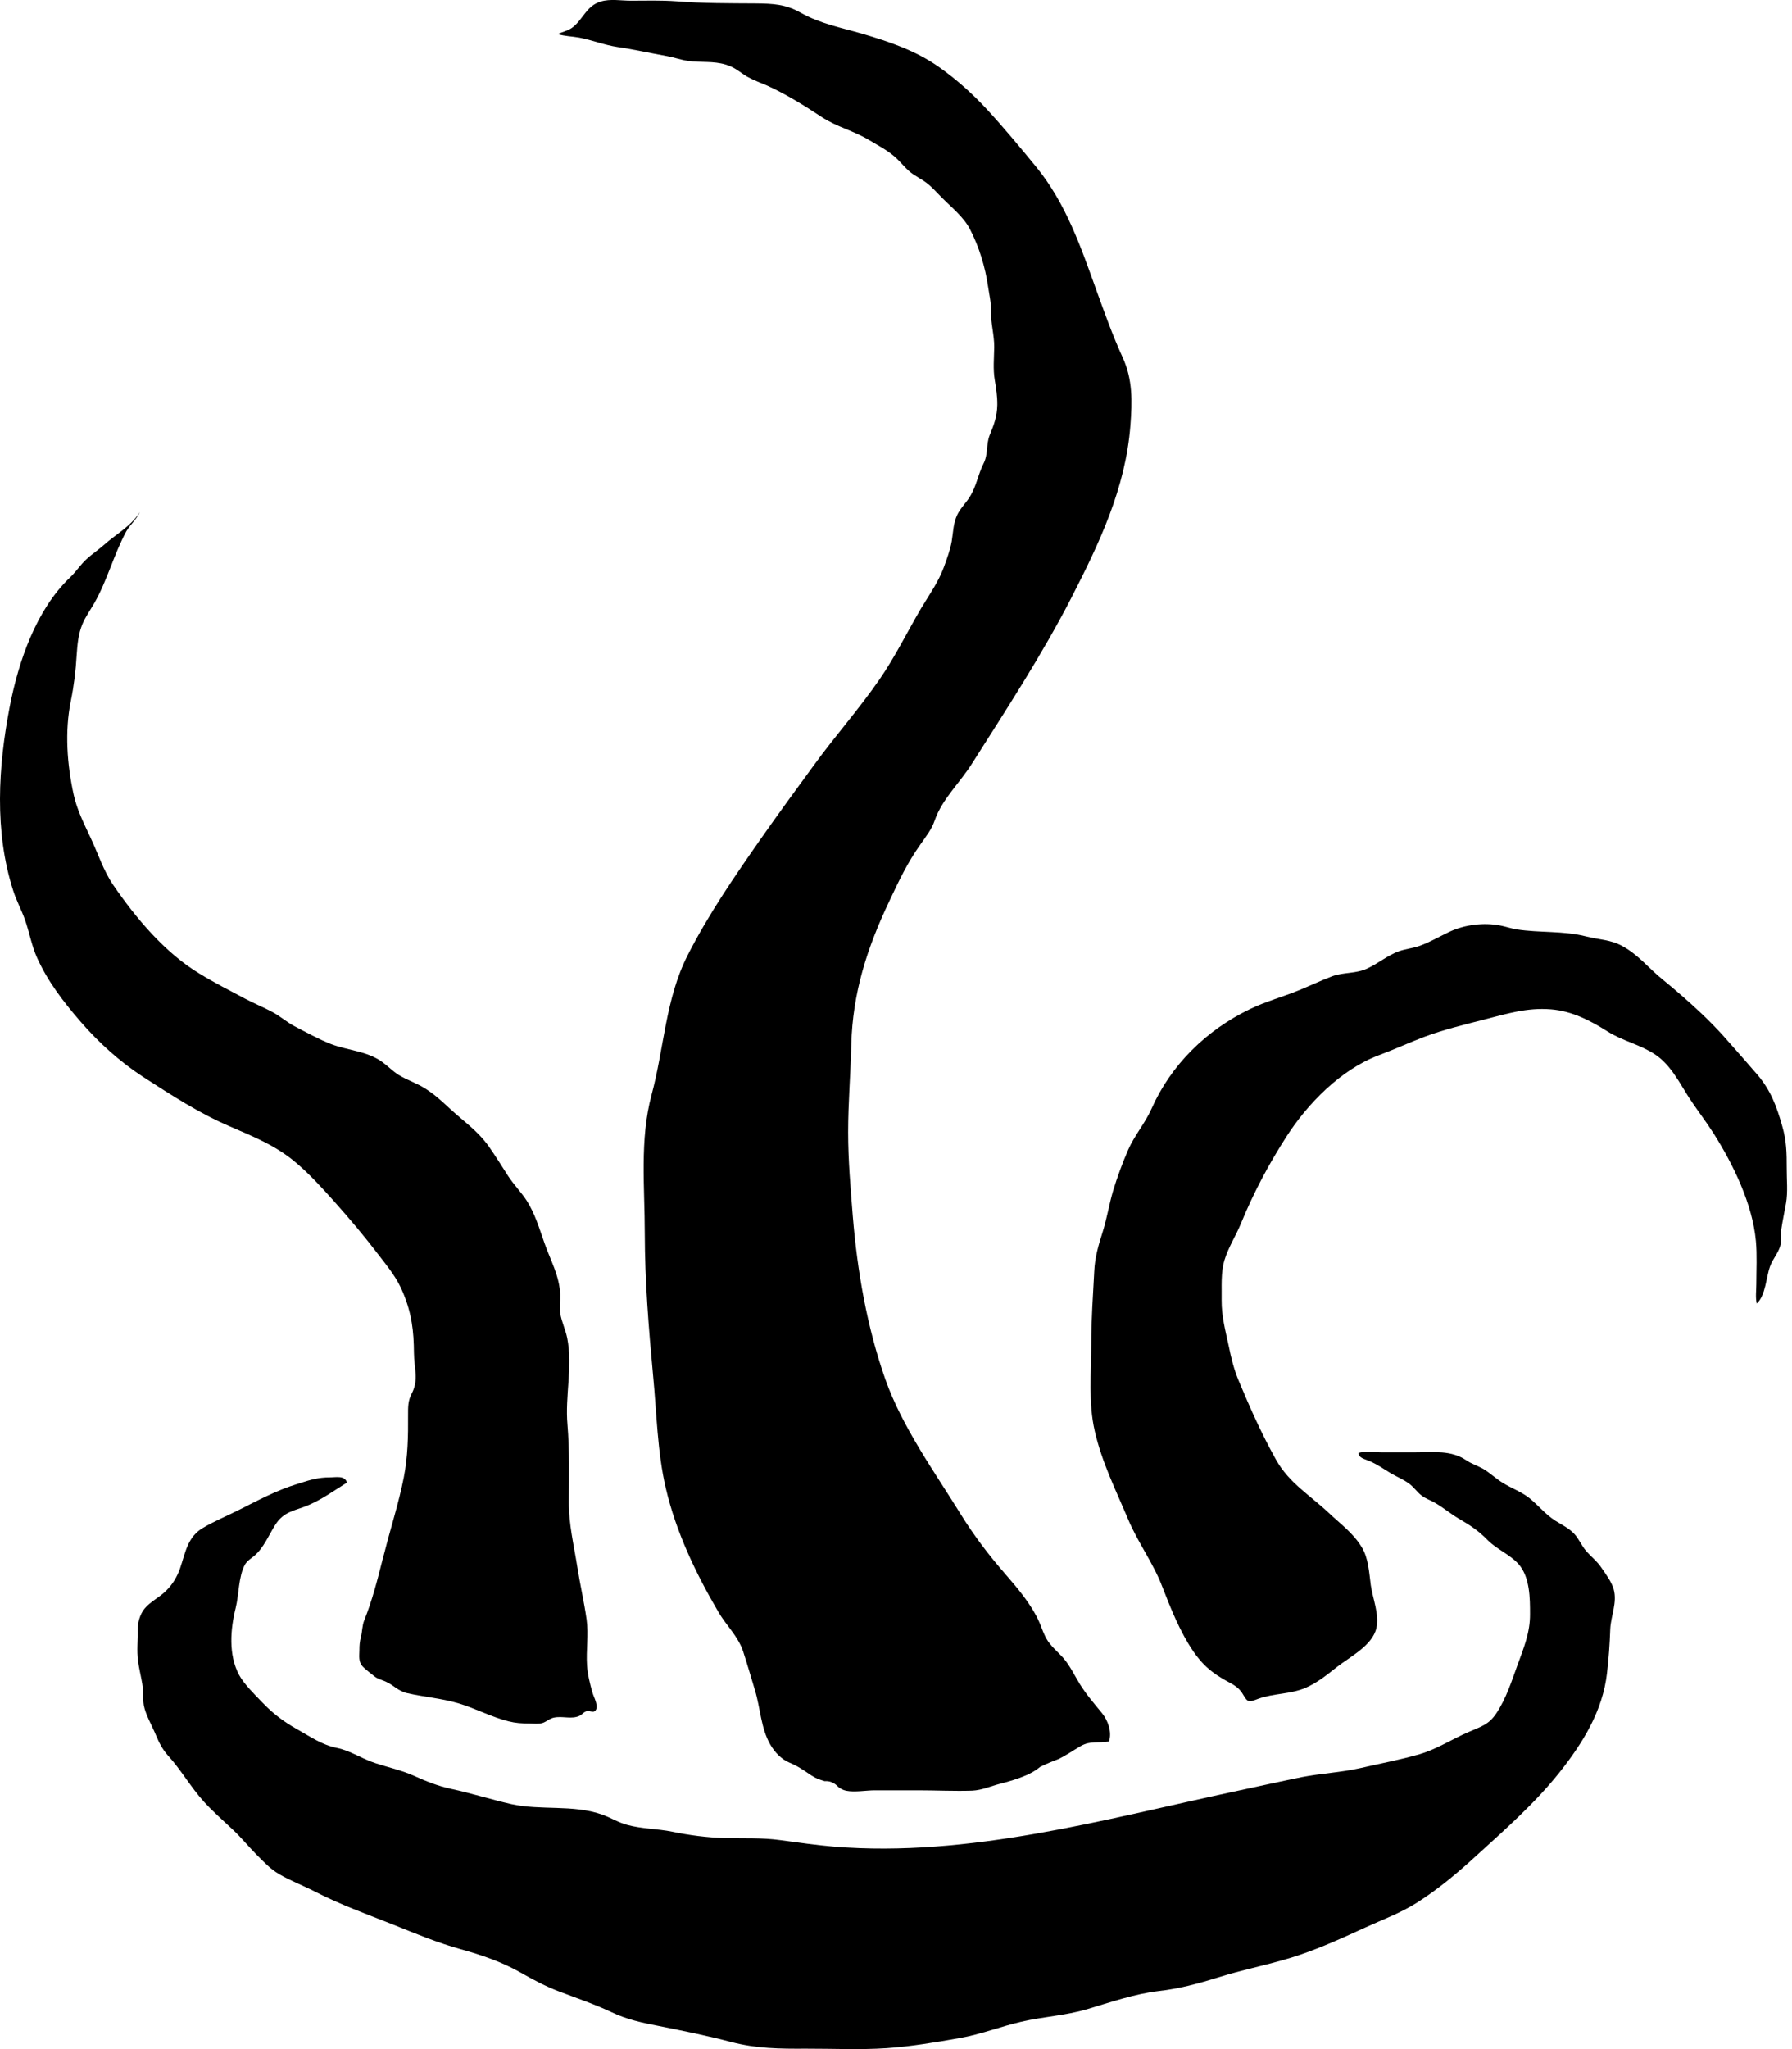 <svg width="21" height="24" viewBox="0 0 21 24" fill="#000000" xmlns="http://www.w3.org/2000/svg">
  <path d="M3.519 17.37C3.504 17.375 3.488 17.38 3.472 17.385C3.246 17.454 3.02 17.574 2.808 17.681C2.666 17.753 2.518 17.813 2.379 17.895C2.196 18.002 2.173 18.186 2.111 18.367C2.075 18.47 2.023 18.557 1.945 18.633C1.869 18.71 1.762 18.758 1.694 18.841C1.639 18.907 1.613 19.009 1.613 19.091C1.616 19.209 1.601 19.335 1.617 19.451C1.629 19.54 1.652 19.632 1.667 19.72C1.681 19.805 1.673 19.89 1.685 19.972C1.705 20.082 1.784 20.217 1.827 20.322C1.865 20.412 1.902 20.487 1.968 20.561C2.123 20.73 2.235 20.933 2.392 21.105C2.498 21.221 2.616 21.324 2.731 21.432C2.827 21.522 2.909 21.624 3.001 21.717C3.087 21.803 3.164 21.888 3.27 21.95C3.404 22.029 3.556 22.085 3.696 22.158C3.993 22.31 4.285 22.414 4.595 22.537C4.865 22.645 5.119 22.752 5.399 22.83C5.643 22.898 5.874 22.976 6.096 23.101C6.247 23.187 6.395 23.266 6.557 23.327C6.762 23.405 6.967 23.474 7.167 23.568C7.348 23.655 7.529 23.692 7.724 23.73C8.008 23.787 8.29 23.843 8.568 23.917C8.865 23.994 9.136 23.997 9.442 23.995C9.757 23.994 10.076 24.01 10.391 23.989C10.676 23.969 10.964 23.921 11.245 23.871C11.493 23.828 11.723 23.736 11.967 23.68C12.223 23.62 12.485 23.608 12.739 23.533C13.014 23.451 13.293 23.354 13.578 23.32C13.819 23.293 14.046 23.232 14.276 23.16C14.593 23.06 14.924 23.002 15.236 22.895C15.498 22.805 15.749 22.691 15.999 22.576C16.206 22.481 16.41 22.408 16.603 22.286C16.851 22.129 17.078 21.939 17.294 21.741C17.638 21.427 17.986 21.123 18.276 20.758C18.547 20.417 18.782 20.039 18.832 19.597C18.852 19.426 18.864 19.256 18.87 19.083C18.876 18.927 18.955 18.771 18.91 18.613C18.885 18.526 18.819 18.439 18.767 18.362C18.716 18.286 18.646 18.233 18.586 18.164C18.533 18.102 18.503 18.023 18.447 17.964C18.387 17.9 18.305 17.86 18.229 17.813C18.107 17.735 18.032 17.635 17.923 17.547C17.829 17.472 17.711 17.431 17.609 17.367C17.527 17.317 17.458 17.248 17.374 17.2C17.308 17.164 17.245 17.146 17.181 17.102C17 16.983 16.806 17.011 16.584 17.011H16.184C16.105 17.011 15.996 16.996 15.921 17.017C15.922 17.078 15.989 17.087 16.045 17.111C16.139 17.151 16.215 17.205 16.299 17.256C16.367 17.296 16.448 17.329 16.51 17.375C16.57 17.418 16.602 17.472 16.657 17.515C16.703 17.552 16.764 17.571 16.815 17.601C16.913 17.657 16.998 17.73 17.095 17.787C17.236 17.869 17.326 17.929 17.436 18.041C17.543 18.148 17.697 18.208 17.797 18.321C17.93 18.474 17.93 18.722 17.93 18.906C17.931 19.12 17.858 19.298 17.783 19.502C17.715 19.689 17.649 19.899 17.533 20.07C17.445 20.201 17.356 20.222 17.203 20.289C17.008 20.374 16.846 20.483 16.636 20.546C16.41 20.611 16.17 20.656 15.94 20.709C15.714 20.76 15.484 20.77 15.257 20.814C14.987 20.869 14.718 20.929 14.451 20.986C12.941 21.309 11.356 21.757 9.775 21.629C9.566 21.611 9.356 21.581 9.149 21.553C8.927 21.522 8.717 21.534 8.492 21.528C8.29 21.523 8.075 21.495 7.879 21.454C7.703 21.418 7.519 21.421 7.347 21.373C7.243 21.345 7.152 21.286 7.05 21.251C6.71 21.134 6.341 21.207 5.993 21.131C5.754 21.077 5.521 21.002 5.282 20.951C5.129 20.918 4.994 20.863 4.851 20.799C4.703 20.732 4.549 20.701 4.397 20.65C4.235 20.598 4.114 20.507 3.946 20.472C3.768 20.436 3.63 20.336 3.472 20.248C3.319 20.162 3.19 20.062 3.07 19.936C2.984 19.846 2.862 19.728 2.802 19.618C2.675 19.381 2.7 19.081 2.762 18.832C2.801 18.678 2.794 18.465 2.87 18.326C2.897 18.28 2.938 18.257 2.977 18.225C3.09 18.13 3.147 17.985 3.223 17.864C3.327 17.696 3.456 17.698 3.626 17.624C3.787 17.553 3.917 17.457 4.066 17.365C4.041 17.278 3.937 17.304 3.864 17.304C3.731 17.304 3.639 17.332 3.519 17.37Z"/>
  <path d="M4.482 18.271C4.49 18.242 4.497 18.214 4.505 18.185C4.579 17.891 4.674 17.601 4.732 17.304C4.779 17.065 4.784 16.82 4.782 16.575C4.782 16.48 4.78 16.406 4.825 16.322C4.91 16.158 4.852 16.029 4.851 15.846C4.849 15.589 4.825 15.388 4.727 15.15C4.658 14.976 4.558 14.856 4.444 14.707C4.274 14.485 4.099 14.276 3.912 14.067C3.774 13.913 3.633 13.758 3.476 13.624C3.24 13.421 2.982 13.318 2.696 13.194C2.333 13.039 2.009 12.827 1.677 12.613C1.405 12.436 1.156 12.211 0.944 11.966C0.745 11.736 0.562 11.499 0.436 11.221C0.368 11.072 0.344 10.912 0.288 10.76C0.247 10.648 0.191 10.545 0.155 10.432C-0.068 9.741 -0.022 8.978 0.115 8.272C0.218 7.743 0.424 7.141 0.821 6.763C0.892 6.696 0.944 6.611 1.018 6.545C1.082 6.487 1.155 6.438 1.221 6.38C1.361 6.254 1.537 6.164 1.638 5.997C1.604 6.08 1.522 6.147 1.479 6.225C1.334 6.494 1.258 6.795 1.107 7.061C1.06 7.143 1.004 7.22 0.967 7.307C0.917 7.425 0.907 7.55 0.898 7.677C0.888 7.856 0.866 8.034 0.83 8.211C0.757 8.567 0.786 8.955 0.864 9.31C0.903 9.488 0.986 9.649 1.062 9.813C1.151 10.001 1.209 10.193 1.328 10.367C1.592 10.753 1.934 11.161 2.34 11.405C2.512 11.51 2.696 11.604 2.874 11.698C2.981 11.755 3.094 11.8 3.201 11.858C3.287 11.906 3.362 11.972 3.448 12.018C3.583 12.088 3.734 12.172 3.875 12.227C4.076 12.305 4.299 12.308 4.48 12.439C4.546 12.487 4.602 12.546 4.67 12.589C4.771 12.652 4.886 12.686 4.985 12.751C5.085 12.813 5.172 12.892 5.257 12.971C5.423 13.127 5.595 13.239 5.73 13.43C5.808 13.542 5.88 13.657 5.954 13.773C6.02 13.875 6.106 13.961 6.172 14.062C6.271 14.218 6.32 14.389 6.381 14.561C6.452 14.764 6.558 14.946 6.565 15.167C6.567 15.238 6.554 15.309 6.565 15.382C6.581 15.481 6.627 15.573 6.647 15.672C6.713 16.009 6.62 16.344 6.65 16.688C6.675 16.989 6.667 17.288 6.666 17.589C6.665 17.859 6.724 18.089 6.765 18.351C6.797 18.557 6.845 18.76 6.874 18.967C6.899 19.146 6.867 19.327 6.879 19.506C6.885 19.606 6.914 19.725 6.942 19.822C6.958 19.88 7.029 19.999 6.968 20.043C6.947 20.058 6.904 20.036 6.88 20.041C6.841 20.049 6.828 20.077 6.794 20.095C6.701 20.141 6.594 20.096 6.493 20.117C6.44 20.127 6.404 20.166 6.356 20.181C6.306 20.194 6.255 20.187 6.204 20.186C6.112 20.186 6.045 20.182 5.956 20.16C5.752 20.108 5.565 20.006 5.365 19.948C5.169 19.891 4.969 19.876 4.771 19.831C4.665 19.807 4.613 19.736 4.516 19.694C4.466 19.672 4.429 19.667 4.385 19.632C4.344 19.598 4.281 19.553 4.246 19.514C4.2 19.462 4.211 19.395 4.212 19.332C4.212 19.271 4.215 19.228 4.23 19.172C4.246 19.109 4.243 19.042 4.268 18.979C4.361 18.748 4.421 18.512 4.482 18.271Z"/>
  <path d="M13.985 19.343C13.826 19.11 13.718 18.835 13.616 18.573C13.511 18.302 13.335 18.067 13.222 17.799C13.078 17.457 12.912 17.127 12.829 16.761C12.753 16.431 12.788 16.082 12.788 15.745C12.788 15.459 12.808 15.179 12.823 14.893C12.83 14.727 12.872 14.586 12.922 14.429C12.972 14.27 12.997 14.107 13.044 13.947C13.093 13.786 13.154 13.62 13.221 13.466C13.297 13.295 13.419 13.156 13.495 12.985C13.723 12.471 14.137 12.066 14.644 11.821C14.828 11.731 15.024 11.679 15.213 11.602C15.346 11.548 15.476 11.486 15.61 11.435C15.753 11.383 15.893 11.408 16.032 11.339C16.157 11.28 16.265 11.187 16.395 11.141C16.474 11.113 16.557 11.107 16.637 11.078C16.76 11.034 16.872 10.967 16.991 10.911C17.167 10.83 17.389 10.802 17.581 10.84C17.644 10.852 17.706 10.874 17.772 10.885C18.04 10.927 18.323 10.9 18.588 10.968C18.74 11.007 18.874 11.004 19.014 11.082C19.203 11.185 19.322 11.343 19.487 11.475C19.636 11.597 19.782 11.723 19.922 11.855C20.013 11.939 20.1 12.029 20.185 12.121C20.241 12.185 20.297 12.248 20.354 12.312C20.434 12.404 20.515 12.495 20.595 12.588C20.752 12.773 20.821 12.96 20.886 13.191C20.936 13.364 20.938 13.504 20.938 13.682C20.937 13.818 20.953 13.959 20.93 14.092C20.912 14.194 20.89 14.295 20.875 14.396C20.865 14.463 20.88 14.535 20.86 14.6C20.835 14.681 20.771 14.752 20.743 14.832C20.695 14.963 20.693 15.169 20.587 15.268C20.57 15.196 20.582 15.114 20.582 15.039C20.582 14.872 20.592 14.704 20.577 14.537C20.537 14.101 20.312 13.64 20.082 13.276C19.993 13.136 19.891 13.005 19.8 12.867C19.682 12.685 19.581 12.473 19.395 12.35C19.22 12.234 19.017 12.193 18.84 12.082C18.634 11.952 18.422 11.842 18.176 11.822C17.892 11.799 17.654 11.875 17.383 11.944C17.154 12.003 16.92 12.059 16.697 12.142C16.514 12.211 16.337 12.293 16.154 12.361C15.712 12.528 15.321 12.928 15.072 13.318C14.867 13.637 14.685 13.98 14.542 14.331C14.483 14.474 14.396 14.607 14.35 14.757C14.304 14.91 14.319 15.07 14.316 15.228C14.314 15.414 14.361 15.588 14.4 15.769C14.428 15.907 14.461 16.041 14.516 16.172C14.648 16.488 14.785 16.796 14.953 17.096C15.106 17.37 15.351 17.512 15.573 17.721C15.713 17.853 15.855 17.954 15.957 18.12C16.038 18.252 16.044 18.42 16.064 18.567C16.087 18.725 16.165 18.906 16.13 19.067C16.085 19.273 15.818 19.406 15.664 19.527C15.549 19.618 15.434 19.711 15.299 19.769C15.121 19.845 14.924 19.832 14.746 19.897C14.638 19.937 14.624 19.947 14.567 19.847C14.507 19.744 14.426 19.721 14.329 19.663C14.241 19.611 14.155 19.547 14.086 19.471C14.049 19.43 14.015 19.387 13.985 19.343Z"/>
  <path d="M12.242 19.152C12.218 19.103 12.202 19.05 12.18 19.001C12.086 18.789 11.923 18.6 11.774 18.428C11.579 18.204 11.411 17.982 11.254 17.728C10.944 17.228 10.573 16.714 10.375 16.155C10.161 15.548 10.046 14.887 9.994 14.249C9.968 13.92 9.939 13.591 9.939 13.261C9.939 12.919 9.968 12.579 9.976 12.237C9.991 11.629 10.162 11.1 10.422 10.554C10.534 10.316 10.635 10.102 10.788 9.888C10.853 9.794 10.918 9.715 10.954 9.608C11.04 9.36 11.252 9.164 11.39 8.944C11.793 8.309 12.205 7.679 12.55 7.011C12.883 6.362 13.191 5.717 13.247 4.981C13.268 4.701 13.275 4.447 13.157 4.188C13.039 3.931 12.948 3.674 12.851 3.407C12.668 2.897 12.491 2.38 12.143 1.955C11.961 1.733 11.77 1.503 11.576 1.292C11.405 1.105 11.209 0.929 11.002 0.784C10.732 0.593 10.423 0.489 10.108 0.396C9.856 0.323 9.612 0.278 9.38 0.147C9.206 0.049 9.059 0.042 8.853 0.04C8.541 0.038 8.237 0.04 7.926 0.015C7.748 0.002 7.57 0.008 7.392 0.008C7.279 0.008 7.15 -0.016 7.04 0.018C6.868 0.069 6.833 0.232 6.701 0.327C6.65 0.362 6.589 0.374 6.534 0.399C6.624 0.426 6.696 0.424 6.786 0.44C6.939 0.469 7.083 0.528 7.239 0.551C7.432 0.579 7.623 0.623 7.816 0.657C7.899 0.672 7.978 0.701 8.062 0.713C8.217 0.735 8.353 0.711 8.507 0.757C8.617 0.791 8.663 0.842 8.756 0.898C8.83 0.939 8.909 0.968 8.987 1.001C9.209 1.101 9.427 1.237 9.63 1.371C9.808 1.488 10.009 1.533 10.189 1.643C10.284 1.7 10.385 1.752 10.47 1.823C10.537 1.877 10.588 1.946 10.651 2.002C10.716 2.061 10.796 2.093 10.863 2.146C10.93 2.198 10.983 2.261 11.043 2.32C11.154 2.432 11.295 2.544 11.368 2.687C11.474 2.891 11.546 3.129 11.579 3.357C11.594 3.458 11.615 3.54 11.613 3.644C11.61 3.788 11.652 3.922 11.651 4.066C11.649 4.192 11.636 4.325 11.657 4.449C11.674 4.551 11.688 4.639 11.687 4.742C11.684 4.882 11.648 4.973 11.598 5.096C11.554 5.207 11.582 5.319 11.525 5.431C11.46 5.56 11.442 5.699 11.362 5.823C11.317 5.894 11.256 5.951 11.219 6.027C11.17 6.129 11.171 6.231 11.153 6.34C11.135 6.442 11.095 6.55 11.059 6.648C10.993 6.823 10.889 6.967 10.794 7.125C10.631 7.402 10.492 7.689 10.309 7.954C10.071 8.3 9.788 8.618 9.541 8.958C9.33 9.245 9.12 9.533 8.916 9.824C8.608 10.265 8.302 10.709 8.058 11.189C7.798 11.699 7.783 12.278 7.635 12.825C7.495 13.345 7.556 13.911 7.556 14.445C7.557 15.002 7.601 15.553 7.653 16.107C7.696 16.546 7.702 17.005 7.803 17.433C7.923 17.946 8.154 18.429 8.419 18.881C8.512 19.04 8.65 19.165 8.709 19.344C8.758 19.494 8.802 19.648 8.848 19.8C8.911 20.008 8.916 20.238 9.025 20.43C9.077 20.521 9.155 20.605 9.252 20.645C9.349 20.685 9.417 20.733 9.504 20.792C9.559 20.829 9.602 20.843 9.664 20.862C9.715 20.858 9.76 20.873 9.8 20.907C9.832 20.941 9.87 20.964 9.917 20.974C10.015 20.994 10.152 20.969 10.251 20.969H10.768C10.975 20.969 11.185 20.98 11.392 20.973C11.508 20.968 11.616 20.918 11.728 20.89C11.822 20.867 11.935 20.832 12.025 20.793C12.085 20.767 12.14 20.735 12.19 20.694C12.258 20.661 12.328 20.631 12.399 20.605C12.491 20.562 12.576 20.502 12.664 20.451C12.782 20.384 12.873 20.42 12.996 20.397C13.033 20.288 12.984 20.15 12.914 20.065C12.822 19.953 12.734 19.852 12.655 19.726C12.591 19.622 12.538 19.507 12.456 19.414C12.389 19.34 12.313 19.281 12.262 19.192C12.255 19.179 12.248 19.166 12.242 19.152Z"/>
</svg>
